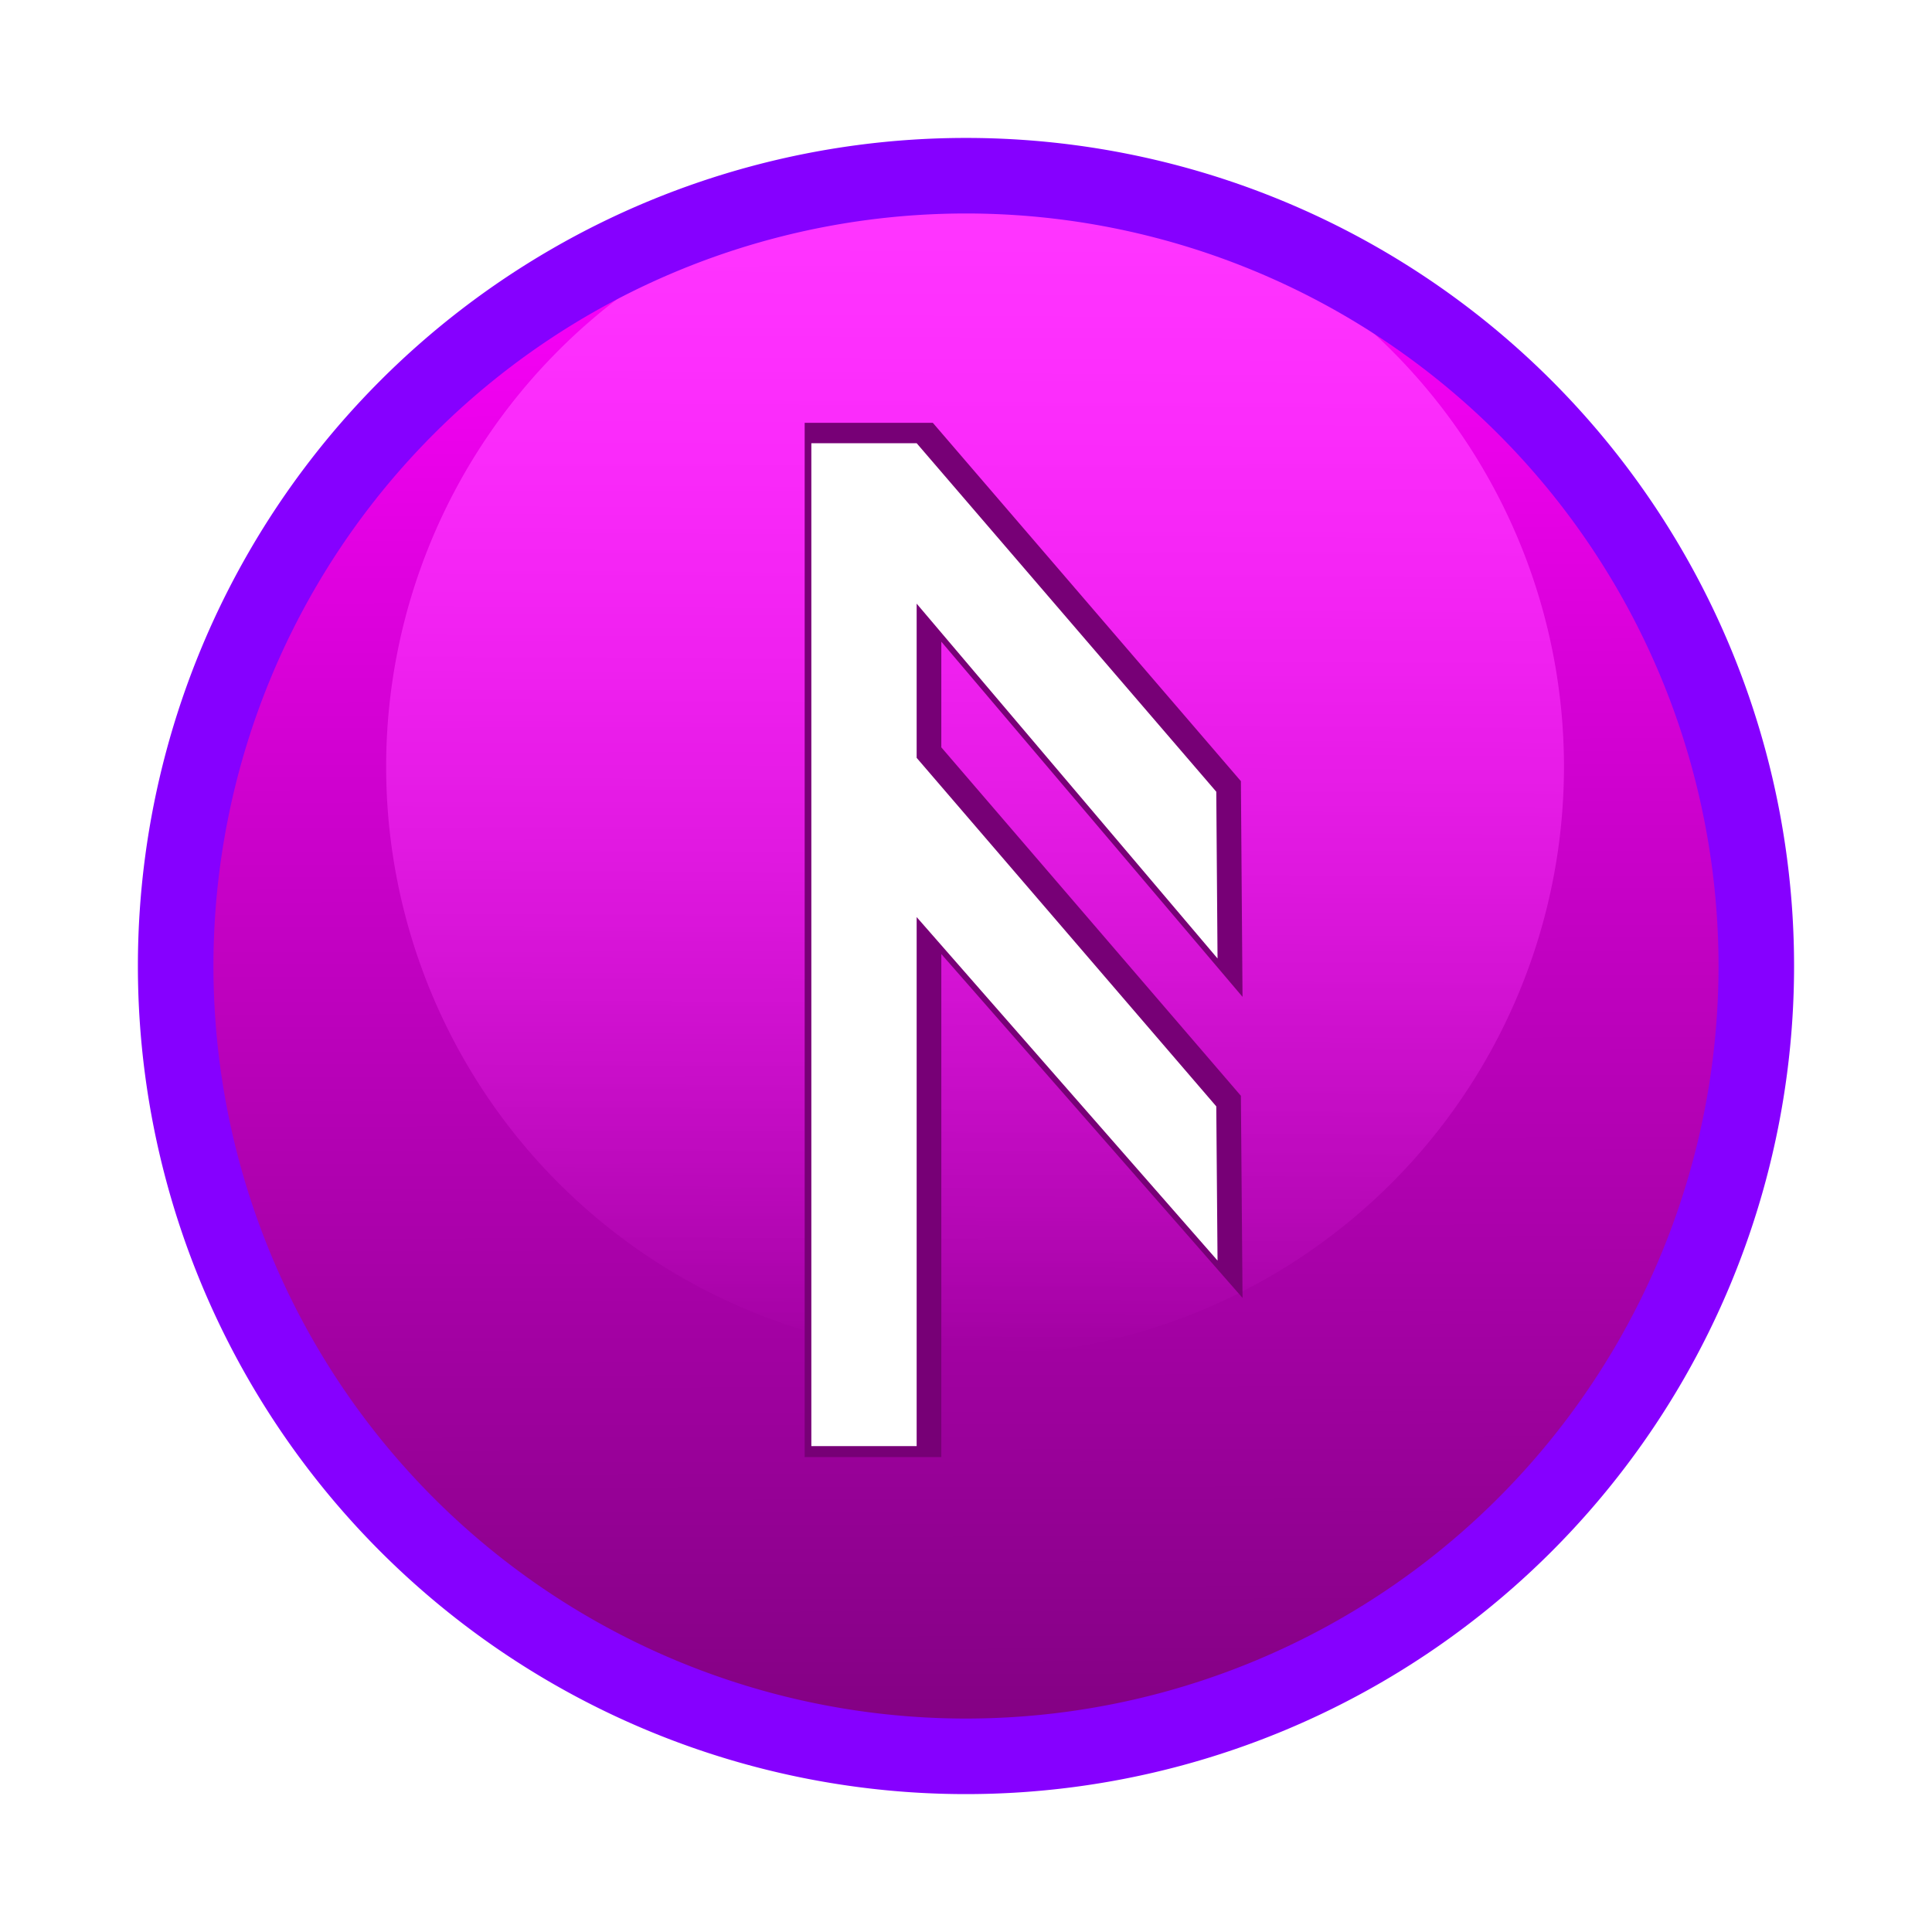 <?xml version="1.0" encoding="UTF-8" standalone="no"?>
<svg
   xmlns:dc="http://purl.org/dc/elements/1.1/"
   xmlns:cc="http://creativecommons.org/ns#"
   xmlns:rdf="http://www.w3.org/1999/02/22-rdf-syntax-ns#"
   xmlns:svg="http://www.w3.org/2000/svg"
   xmlns="http://www.w3.org/2000/svg"
   xmlns:xlink="http://www.w3.org/1999/xlink"
   xmlns:sodipodi="http://sodipodi.sourceforge.net/DTD/sodipodi-0.dtd"
   xmlns:inkscape="http://www.inkscape.org/namespaces/inkscape"
   width="55.44mm"
   height="55.44mm"
   viewBox="0 0 55.44 55.44"
   version="1.1"
   id="svg8"
   inkscape:version="1.0.2-2 (e86c870879, 2021-01-15)"
   sodipodi:docname="Purple Orb.svg">
  <defs
     id="defs2">
    <linearGradient
       inkscape:collect="always"
       id="linearGradient878">
      <stop
         style="stop-color:#ff37ff;stop-opacity:1;"
         offset="0"
         id="stop874" />
      <stop
         style="stop-color:#ff37ff;stop-opacity:0;"
         offset="1"
         id="stop876" />
    </linearGradient>
    <linearGradient
       inkscape:collect="always"
       id="linearGradient870">
      <stop
         style="stop-color:#800080;stop-opacity:1;"
         offset="0"
         id="stop866" />
      <stop
         style="stop-color:#ff00ff;stop-opacity:1"
         offset="1"
         id="stop868" />
    </linearGradient>
    <filter
       inkscape:collect="always"
       style="color-interpolation-filters:sRGB"
       id="filter959-0"
       x="-0.111"
       width="1.222"
       y="-0.111"
       height="1.222">
      <feGaussianBlur
         inkscape:collect="always"
         stdDeviation="2.101"
         id="feGaussianBlur961-6" />
    </filter>
    <filter
       inkscape:collect="always"
       style="color-interpolation-filters:sRGB"
       id="filter1417-1"
       x="-0.287"
       width="1.573"
       y="-0.116"
       height="1.232">
      <feGaussianBlur
         inkscape:collect="always"
         stdDeviation="1.391"
         id="feGaussianBlur1419-7" />
    </filter>
    <filter
       inkscape:collect="always"
       style="color-interpolation-filters:sRGB"
       id="filter1345-7"
       x="-0"
       width="1.001"
       y="-0"
       height="1">
      <feGaussianBlur
         inkscape:collect="always"
         stdDeviation="0.002"
         id="feGaussianBlur1347-1" />
    </filter>
    <linearGradient
       inkscape:collect="always"
       xlink:href="#linearGradient878"
       id="linearGradient1000"
       gradientUnits="userSpaceOnUse"
       x1="97.42"
       y1="23.52"
       x2="97.219"
       y2="57.329"
       gradientTransform="translate(-69.089,-19.11)" />
    <linearGradient
       inkscape:collect="always"
       xlink:href="#linearGradient870"
       id="linearGradient1002"
       gradientUnits="userSpaceOnUse"
       x1="97.019"
       y1="68.822"
       x2="96.952"
       y2="23.52"
       gradientTransform="translate(-69.089,-19.11)" />
  </defs>
  <sodipodi:namedview
     id="base"
     pagecolor="#ffffff"
     bordercolor="#666666"
     borderopacity="1.0"
     inkscape:pageopacity="0.0"
     inkscape:pageshadow="2"
     inkscape:zoom="0.9899495"
     inkscape:cx="-8.2340174"
     inkscape:cy="129.29325"
     inkscape:document-units="mm"
     inkscape:current-layer="layer6"
     inkscape:document-rotation="0"
     showgrid="false"
     inkscape:window-width="1920"
     inkscape:window-height="986"
     inkscape:window-x="-11"
     inkscape:window-y="-11"
     inkscape:window-maximized="1"
     fit-margin-top="0"
     fit-margin-left="0"
     fit-margin-right="0"
     fit-margin-bottom="0" />
  <g
     inkscape:groupmode="layer"
     id="layer6"
     inkscape:label="complete"
     transform="translate(0.191,0.726)">
    <path
       id="path835-4"
       style="opacity:0.998;fill:url(#linearGradient1002);fill-opacity:1;stroke:none;stroke-width:4.468;stroke-dashoffset:1.519"
       d="M 50.54,27.003 A 22.679,22.679 0 0 1 27.862,49.682 22.679,22.679 0 0 1 5.183,27.003 22.679,22.679 0 0 1 27.862,4.325 22.679,22.679 0 0 1 50.54,27.003 Z" />
    <path
       id="path835-2-5"
       style="display:inline;opacity:0.998;fill:url(#linearGradient1000);fill-opacity:1;stroke:none;stroke-width:3.329;stroke-dashoffset:1.519"
       d="M 44.688,21.276 A 16.899,16.899 0 0 1 27.789,38.175 16.899,16.899 0 0 1 10.89,21.276 16.899,16.899 0 0 1 27.789,4.377 16.899,16.899 0 0 1 44.688,21.276 Z" />
    <path
       id="path835-28-5"
       style="opacity:0.998;mix-blend-mode:normal;fill:none;fill-opacity:1;stroke:#8600ff;stroke-width:2.168;stroke-miterlimit:4;stroke-dasharray:none;stroke-dashoffset:1.519;stroke-opacity:1;filter:url(#filter959-0)"
       d="M 50.207,26.994 A 22.679,22.679 0 0 1 27.529,49.673 22.679,22.679 0 0 1 4.85,26.994 22.679,22.679 0 0 1 27.529,4.316 22.679,22.679 0 0 1 50.207,26.994 Z" />
    <g
       aria-label="A"
       id="text852-7"
       style="font-size:35.974px;line-height:1.25;font-family:floki;-inkscape-font-specification:floki;fill:#ffffff;stroke:#770076;stroke-width:0.899;stroke-opacity:1;filter:url(#filter1417-1)">
      <path
         d="m 26.371,20.886 8.598,10.001 0.036,4.425 -8.634,-9.857 v 15.181 h -3.022 v -28.779 h 3.022 l 8.598,10.001 0.036,4.785 -8.634,-10.181 z"
         style="fill:#ffffff;stroke:#770076;stroke-width:0.899;stroke-opacity:1"
         id="path1014" />
    </g>
    <g
       aria-label="A"
       id="text852-3-7"
       style="font-size:35.974px;line-height:1.25;font-family:floki;-inkscape-font-specification:floki;fill:#ffffff;stroke:none;stroke-width:0.899;stroke-opacity:1;filter:url(#filter1345-7)">
      <path
         d="m 26.113,21.021 8.598,10.001 0.036,4.425 L 26.113,25.59 V 40.771 H 23.091 V 11.992 H 26.113 l 8.598,10.001 0.036,4.785 L 26.113,16.596 Z"
         style="fill:#ffffff;stroke:none;stroke-width:0.899;stroke-opacity:1"
         id="path1017" />
    </g>
  </g>
</svg>
